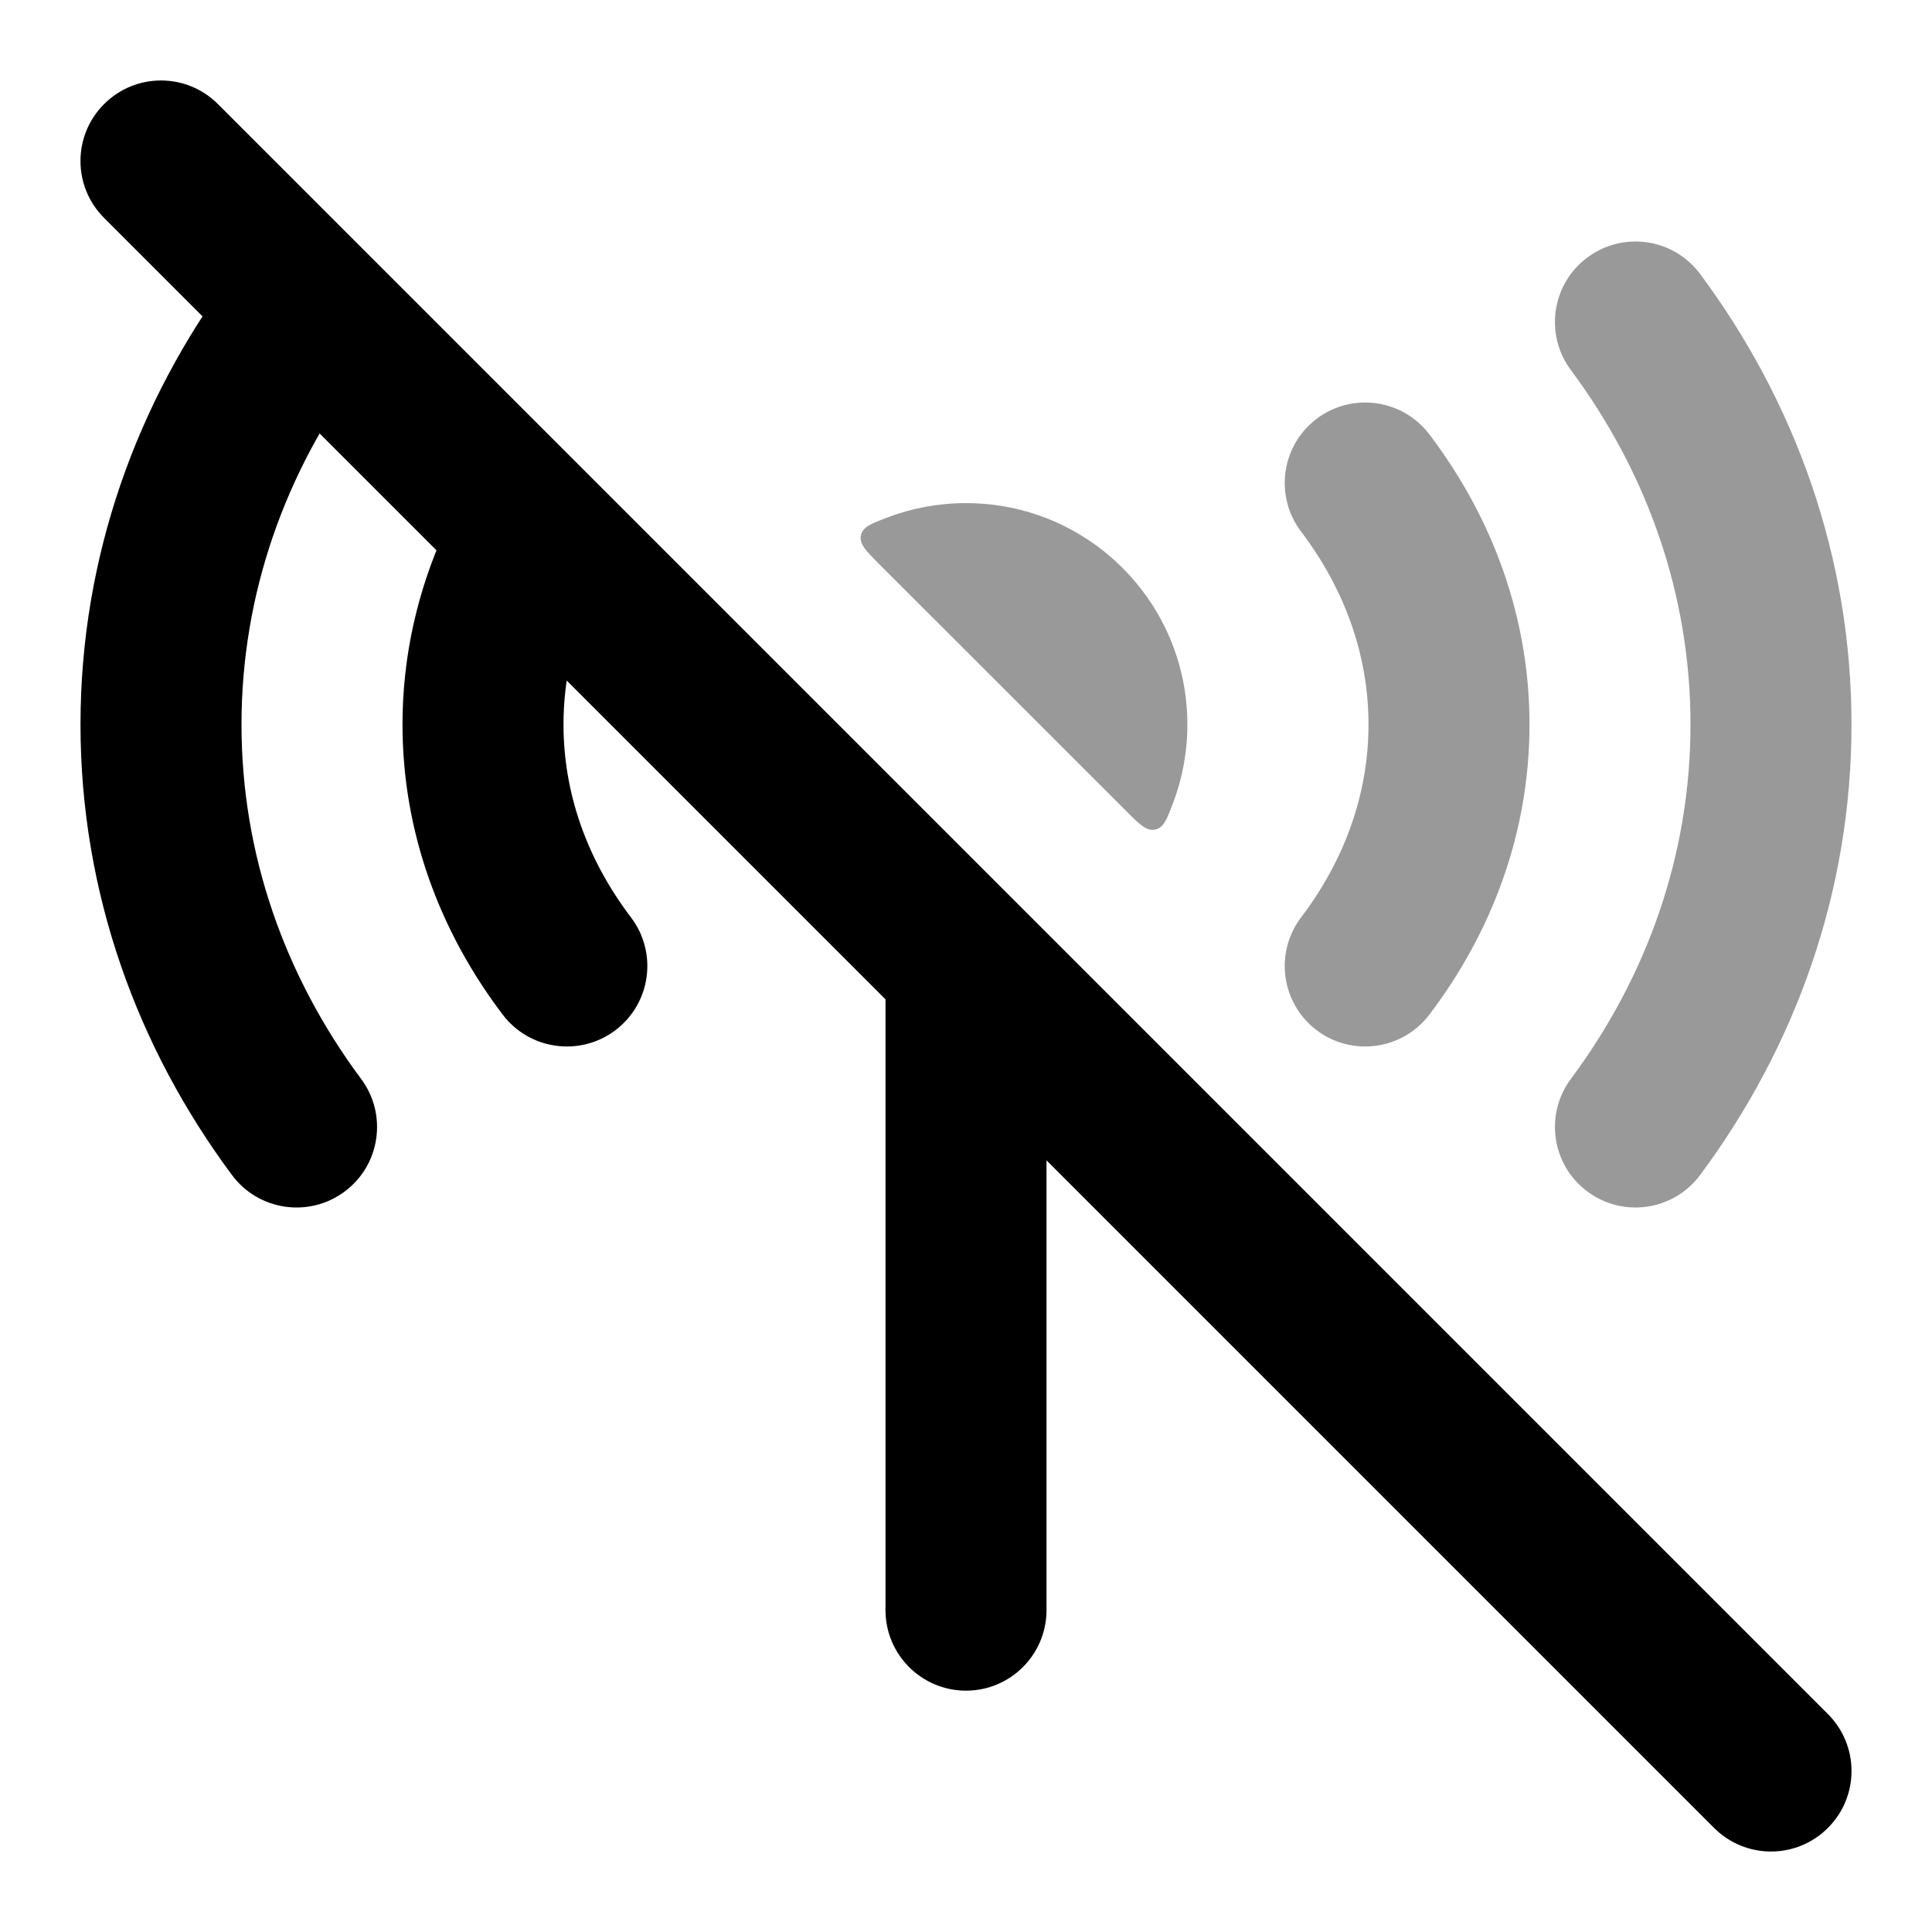 <svg width="24" height="24" viewBox="0 0 24 24" xmlns="http://www.w3.org/2000/svg">
<path fill-rule="evenodd" clip-rule="evenodd" d="M1.293 1.293C1.683 0.902 2.317 0.902 2.707 1.293L22.707 21.293C23.098 21.683 23.098 22.317 22.707 22.707C22.317 23.098 21.683 23.098 21.293 22.707L1.293 2.707C0.902 2.317 0.902 1.683 1.293 1.293Z" fill="currentColor"/>
<path d="M9.35 8.266C9.285 8.5 9.25 8.747 9.25 9.002C9.25 10.168 9.976 11.164 11 11.564L11 20.002C11 20.554 11.448 21.002 12 21.002C12.552 21.002 13 20.554 13 20.002L13 11.916L9.35 8.266Z" fill="currentColor"/>
<path fill-rule="evenodd" clip-rule="evenodd" d="M6.856 6.091C7.359 6.321 7.579 6.914 7.35 7.416C7.122 7.913 7 8.446 7 9C7 9.863 7.297 10.683 7.838 11.396C8.172 11.836 8.086 12.463 7.646 12.797C7.206 13.13 6.578 13.044 6.245 12.604C5.466 11.578 5 10.341 5 9C5 8.146 5.189 7.33 5.531 6.584C5.761 6.082 6.354 5.861 6.856 6.091Z" fill="currentColor"/>
<path fill-rule="evenodd" clip-rule="evenodd" d="M4.281 3.198C4.724 3.527 4.816 4.154 4.486 4.597C3.542 5.867 3 7.38 3 9C3 10.62 3.542 12.133 4.486 13.403C4.816 13.846 4.724 14.473 4.281 14.802C3.838 15.132 3.211 15.04 2.882 14.597C1.699 13.006 1 11.08 1 9C1 6.92 1.699 4.994 2.882 3.403C3.211 2.96 3.838 2.868 4.281 3.198Z" fill="currentColor"/>
<g opacity="0.4">
<path d="M13.989 10.074C14.158 10.243 14.243 10.328 14.349 10.305C14.456 10.283 14.494 10.181 14.571 9.978C14.687 9.674 14.75 9.345 14.75 9C14.75 7.481 13.519 6.25 12 6.25C11.656 6.25 11.326 6.313 11.022 6.429C10.819 6.506 10.718 6.545 10.695 6.651C10.672 6.758 10.757 6.842 10.926 7.012L13.989 10.074Z" fill="currentColor"/>
<path fill-rule="evenodd" clip-rule="evenodd" d="M16.355 5.203C16.795 4.87 17.422 4.956 17.756 5.396C18.535 6.422 19 7.659 19 9C19 10.341 18.535 11.578 17.756 12.604C17.422 13.044 16.795 13.13 16.355 12.797C15.915 12.463 15.829 11.836 16.163 11.396C16.703 10.683 17 9.863 17 9C17 8.137 16.703 7.317 16.163 6.604C15.829 6.164 15.915 5.537 16.355 5.203Z" fill="currentColor"/>
<path fill-rule="evenodd" clip-rule="evenodd" d="M19.72 3.198C20.163 2.868 20.789 2.96 21.119 3.403C22.302 4.994 23 6.92 23 9C23 11.08 22.302 13.006 21.119 14.597C20.789 15.04 20.163 15.132 19.72 14.802C19.276 14.473 19.184 13.846 19.514 13.403C20.458 12.133 21 10.621 21 9C21 7.38 20.458 5.867 19.514 4.597C19.184 4.154 19.276 3.527 19.72 3.198Z" fill="currentColor"/>
</g>
</svg>
